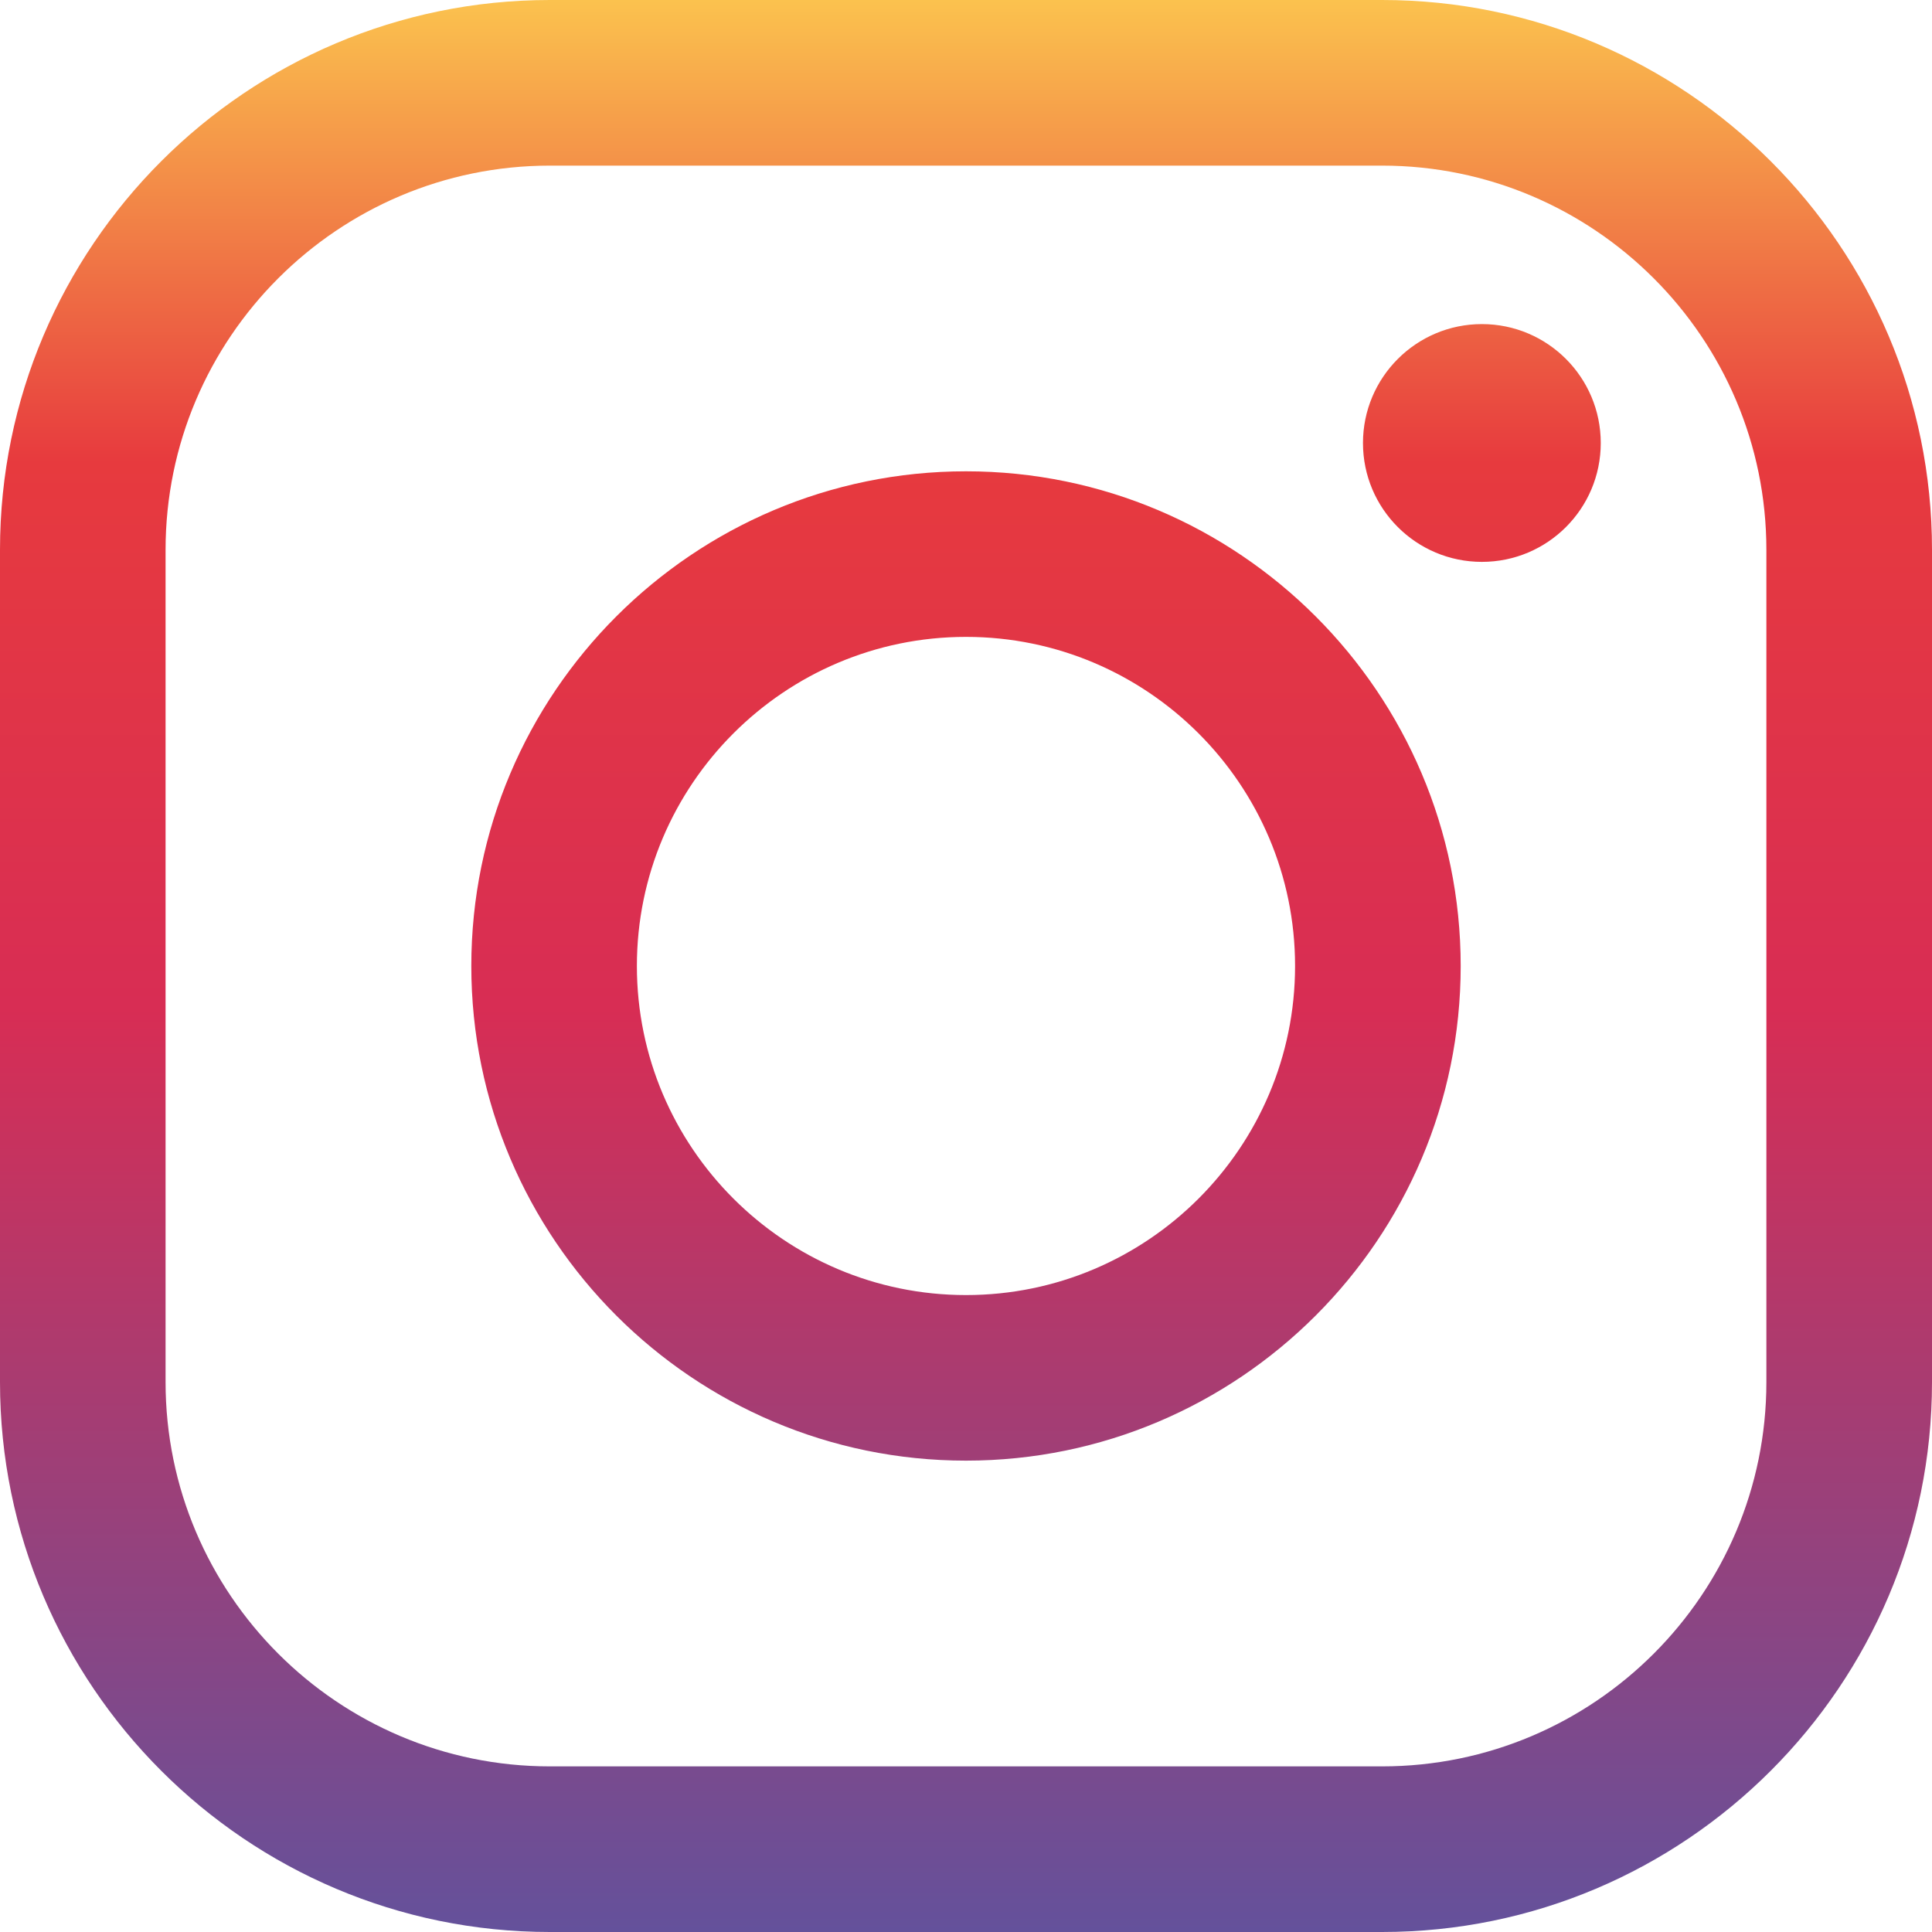 <svg width="40" height="40" viewBox="0 0 40 40" fill="none" xmlns="http://www.w3.org/2000/svg">
<path d="M11.384 3.429C6.997 3.429 3.428 6.997 3.428 11.384V28.615C3.428 33.002 6.997 36.571 11.384 36.571H28.615C33.002 36.571 36.571 33.002 36.571 28.615V11.384C36.571 6.997 33.002 3.429 28.615 3.429H11.384ZM33.142 9.172C33.142 10.532 32.04 11.633 30.681 11.633C29.322 11.633 28.219 10.532 28.219 9.172C28.219 7.813 29.322 6.71 30.681 6.71C32.04 6.71 33.142 7.813 33.142 9.172ZM20 13.186C16.243 13.186 13.186 16.243 13.186 20C13.186 23.757 16.243 26.813 20 26.813C23.757 26.813 26.813 23.757 26.813 20C26.813 16.243 23.757 13.186 20 13.186ZM20 30.241C14.352 30.241 9.758 25.648 9.758 20C9.758 14.352 14.352 9.758 20 9.758C25.647 9.758 30.242 14.352 30.242 20C30.242 25.648 25.647 30.241 20 30.241ZM28.615 40H11.384C5.107 40 0 34.893 0 28.615V11.384C0 5.107 5.107 0 11.384 0H28.615C34.892 0 40 5.107 40 11.384V28.615C40 34.893 34.892 40 28.615 40Z" fill="url(#paint0_linear)"/>
<defs>
<linearGradient id="paint0_linear" x1="20" y1="40" x2="20" y2="0" gradientUnits="userSpaceOnUse">
<stop stop-color="#64519B"/>
<stop offset="0.478" stop-color="#D82D54"/>
<stop offset="0.761" stop-color="#E73A3E"/>
<stop offset="1" stop-color="#FBC24E"/>
</linearGradient>
</defs>
</svg>
